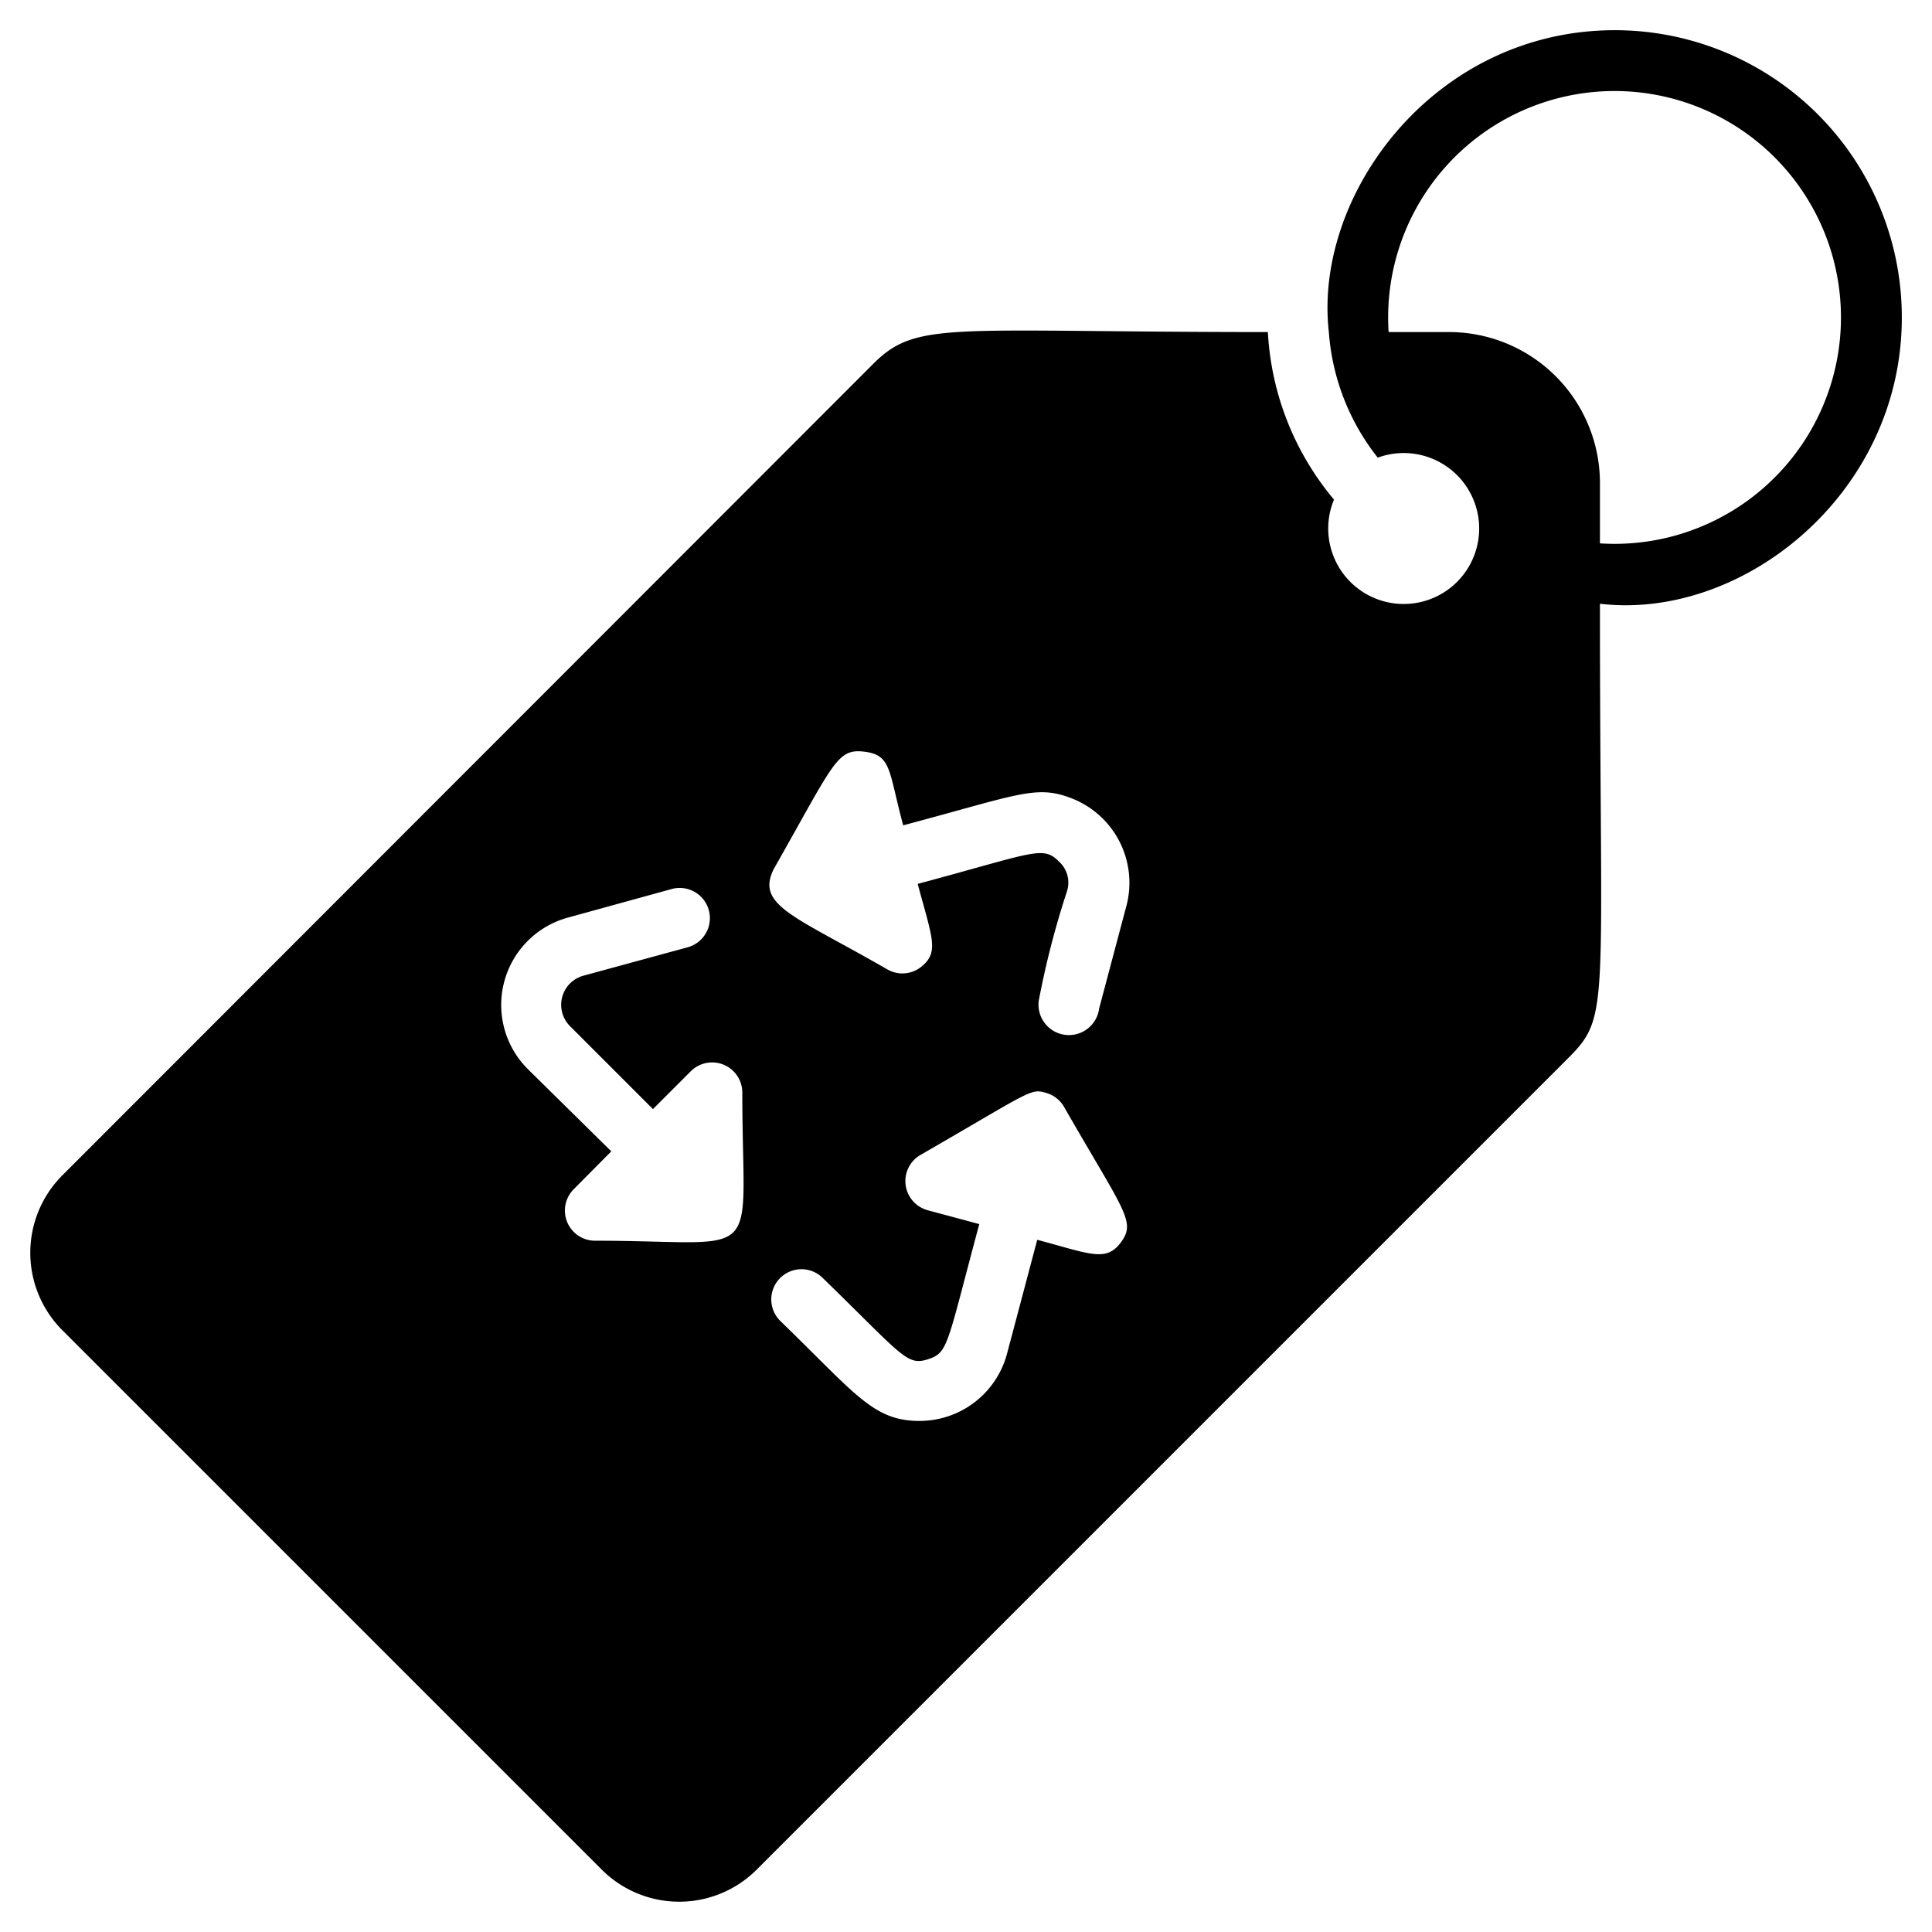 <svg xmlns="http://www.w3.org/2000/svg" viewBox="0 0 64 64"><title>Recycle Tag</title><g id="Recycle_Tag" data-name="Recycle Tag"><path d="M53.5,1c-6,0-10,5.46-9.48,10a7.58,7.58,0,0,0,1.62,4.16,2.5,2.5,0,1,1-1.45,1.39A9.41,9.41,0,0,1,42,11c-10.59,0-11.62-.4-13.08,1.06L2.06,38.94a3.63,3.63,0,0,0,0,5.12L19.94,61.94a3.63,3.63,0,0,0,5.12,0L51.94,35.06C53.36,33.64,53,33.5,53,20c4.72.56,10-3.64,10-9.48A9.51,9.51,0,0,0,53.5,1ZM19.67,41.1A1,1,0,0,1,19,39.4l1.25-1.26L17.47,35.4a3,3,0,0,1,1.33-5l3.45-.95a1,1,0,0,1,.53,1.93l-3.45.94A1,1,0,0,0,18.89,34l2.74,2.74,1.25-1.25a1,1,0,0,1,1.71.71C24.59,42,25.42,41.1,19.67,41.1Zm17.45.07c-.49.64-1,.37-2.76-.1l-1,3.77a3,3,0,0,1-2.9,2.23c-1.54,0-2.11-.89-4.61-3.31a1,1,0,0,1,1.4-1.43c2.65,2.58,2.79,2.92,3.48,2.7s.62-.43,1.71-4.48l-1.71-.46a1,1,0,0,1-.24-1.83c3.66-2.11,3.64-2.21,4.15-2.06a1,1,0,0,1,.61.47C37.25,40.16,37.65,40.47,37.12,41.17Zm.18-11.11-.89,3.35a1,1,0,0,1-2-.26,28.73,28.73,0,0,1,.93-3.61.94.94,0,0,0-.26-1c-.54-.54-.8-.3-4.68.74.48,1.8.73,2.27.1,2.76a1,1,0,0,1-1.11.07c-3.07-1.77-4.36-2.11-3.76-3.32,2-3.52,2.09-4,3-3.89s.8.63,1.29,2.44c3.76-1,4.38-1.34,5.51-.92A3,3,0,0,1,37.3,30.06ZM53,18V16a5,5,0,0,0-5-5H46a7.5,7.5,0,1,1,7,7Z"/></g></svg>